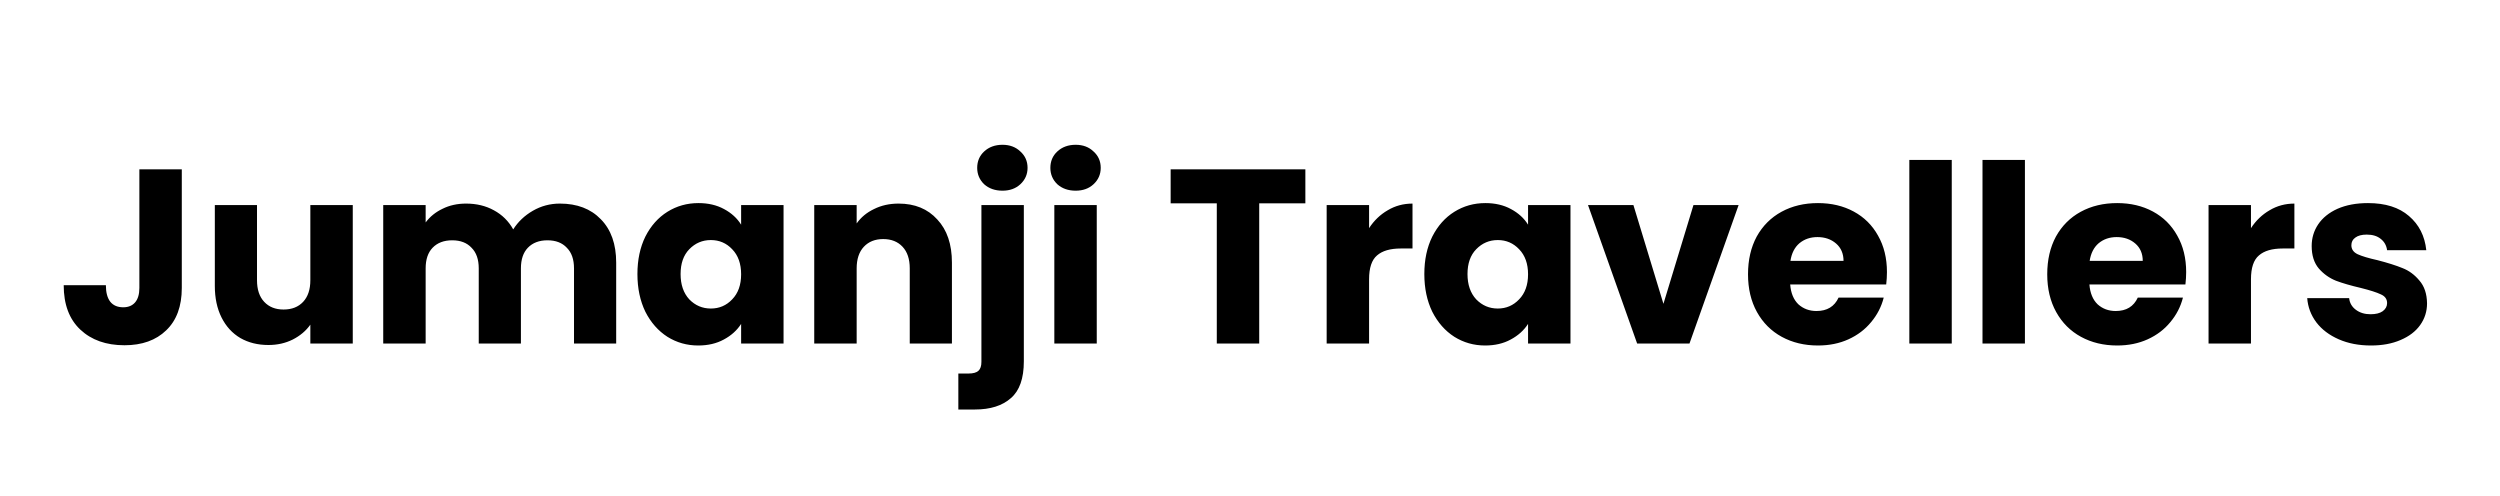 <svg width="131" height="26" viewBox="0 0 131 26" fill="none" xmlns="http://www.w3.org/2000/svg">
<path d="M9.526 8.874V15.088C9.526 16.05 9.253 16.791 8.707 17.311C8.17 17.831 7.442 18.091 6.523 18.091C5.561 18.091 4.79 17.818 4.209 17.272C3.628 16.726 3.338 15.95 3.338 14.945H5.548C5.548 15.326 5.626 15.617 5.782 15.816C5.938 16.007 6.163 16.102 6.458 16.102C6.727 16.102 6.935 16.015 7.082 15.842C7.229 15.669 7.303 15.417 7.303 15.088V8.874H9.526ZM18.485 10.746V18H16.262V17.012C16.036 17.333 15.729 17.593 15.339 17.792C14.957 17.983 14.533 18.078 14.065 18.078C13.51 18.078 13.02 17.957 12.596 17.714C12.171 17.463 11.842 17.103 11.608 16.635C11.374 16.167 11.257 15.617 11.257 14.984V10.746H13.467V14.685C13.467 15.17 13.592 15.547 13.844 15.816C14.095 16.085 14.433 16.219 14.858 16.219C15.291 16.219 15.633 16.085 15.885 15.816C16.136 15.547 16.262 15.17 16.262 14.685V10.746H18.485ZM29.337 10.668C30.239 10.668 30.954 10.941 31.482 11.487C32.02 12.033 32.288 12.791 32.288 13.762V18H30.078V14.061C30.078 13.593 29.953 13.233 29.701 12.982C29.459 12.722 29.121 12.592 28.687 12.592C28.254 12.592 27.912 12.722 27.66 12.982C27.418 13.233 27.296 13.593 27.296 14.061V18H25.086V14.061C25.086 13.593 24.961 13.233 24.709 12.982C24.467 12.722 24.129 12.592 23.695 12.592C23.262 12.592 22.92 12.722 22.668 12.982C22.426 13.233 22.304 13.593 22.304 14.061V18H20.081V10.746H22.304V11.656C22.53 11.353 22.824 11.114 23.188 10.941C23.552 10.759 23.964 10.668 24.423 10.668C24.969 10.668 25.455 10.785 25.879 11.019C26.313 11.253 26.651 11.587 26.893 12.02C27.145 11.621 27.487 11.296 27.92 11.045C28.354 10.794 28.826 10.668 29.337 10.668ZM33.401 14.36C33.401 13.615 33.54 12.96 33.817 12.397C34.103 11.834 34.489 11.4 34.974 11.097C35.459 10.794 36.001 10.642 36.599 10.642C37.11 10.642 37.557 10.746 37.938 10.954C38.328 11.162 38.627 11.435 38.835 11.773V10.746H41.058V18H38.835V16.973C38.618 17.311 38.315 17.584 37.925 17.792C37.544 18 37.097 18.104 36.586 18.104C35.997 18.104 35.459 17.952 34.974 17.649C34.489 17.337 34.103 16.899 33.817 16.336C33.54 15.764 33.401 15.105 33.401 14.36ZM38.835 14.373C38.835 13.818 38.679 13.381 38.367 13.06C38.064 12.739 37.691 12.579 37.249 12.579C36.807 12.579 36.43 12.739 36.118 13.06C35.815 13.372 35.663 13.805 35.663 14.36C35.663 14.915 35.815 15.357 36.118 15.686C36.43 16.007 36.807 16.167 37.249 16.167C37.691 16.167 38.064 16.007 38.367 15.686C38.679 15.365 38.835 14.928 38.835 14.373ZM47.086 10.668C47.936 10.668 48.612 10.945 49.114 11.5C49.626 12.046 49.881 12.8 49.881 13.762V18H47.671V14.061C47.671 13.576 47.546 13.199 47.294 12.93C47.043 12.661 46.705 12.527 46.28 12.527C45.856 12.527 45.518 12.661 45.266 12.93C45.015 13.199 44.889 13.576 44.889 14.061V18H42.666V10.746H44.889V11.708C45.115 11.387 45.418 11.136 45.799 10.954C46.181 10.763 46.61 10.668 47.086 10.668ZM52.531 9.992C52.141 9.992 51.821 9.879 51.569 9.654C51.327 9.42 51.205 9.134 51.205 8.796C51.205 8.449 51.327 8.163 51.569 7.938C51.821 7.704 52.141 7.587 52.531 7.587C52.913 7.587 53.224 7.704 53.467 7.938C53.718 8.163 53.844 8.449 53.844 8.796C53.844 9.134 53.718 9.42 53.467 9.654C53.224 9.879 52.913 9.992 52.531 9.992ZM53.649 18.936C53.649 19.829 53.424 20.47 52.973 20.86C52.523 21.259 51.894 21.458 51.088 21.458H50.217V19.573H50.75C50.993 19.573 51.166 19.525 51.27 19.43C51.374 19.335 51.426 19.179 51.426 18.962V10.746H53.649V18.936ZM56.365 9.992C55.975 9.992 55.655 9.879 55.403 9.654C55.161 9.42 55.039 9.134 55.039 8.796C55.039 8.449 55.161 8.163 55.403 7.938C55.655 7.704 55.975 7.587 56.365 7.587C56.747 7.587 57.059 7.704 57.301 7.938C57.553 8.163 57.678 8.449 57.678 8.796C57.678 9.134 57.553 9.42 57.301 9.654C57.059 9.879 56.747 9.992 56.365 9.992ZM57.47 10.746V18H55.247V10.746H57.47ZM68.401 8.874V10.655H65.983V18H63.76V10.655H61.342V8.874H68.401ZM71.74 11.955C72 11.556 72.325 11.244 72.715 11.019C73.105 10.785 73.538 10.668 74.015 10.668V13.021H73.404C72.849 13.021 72.433 13.142 72.156 13.385C71.879 13.619 71.74 14.035 71.74 14.633V18H69.517V10.746H71.74V11.955ZM74.635 14.36C74.635 13.615 74.774 12.96 75.052 12.397C75.338 11.834 75.723 11.4 76.209 11.097C76.694 10.794 77.236 10.642 77.834 10.642C78.345 10.642 78.791 10.746 79.172 10.954C79.562 11.162 79.862 11.435 80.07 11.773V10.746H82.293V18H80.07V16.973C79.853 17.311 79.549 17.584 79.159 17.792C78.778 18 78.332 18.104 77.82 18.104C77.231 18.104 76.694 17.952 76.209 17.649C75.723 17.337 75.338 16.899 75.052 16.336C74.774 15.764 74.635 15.105 74.635 14.36ZM80.07 14.373C80.07 13.818 79.913 13.381 79.602 13.06C79.298 12.739 78.925 12.579 78.484 12.579C78.041 12.579 77.665 12.739 77.353 13.06C77.049 13.372 76.897 13.805 76.897 14.36C76.897 14.915 77.049 15.357 77.353 15.686C77.665 16.007 78.041 16.167 78.484 16.167C78.925 16.167 79.298 16.007 79.602 15.686C79.913 15.365 80.07 14.928 80.07 14.373ZM87.164 15.92L88.737 10.746H91.103L88.529 18H85.786L83.212 10.746H85.591L87.164 15.92ZM98.876 14.256C98.876 14.464 98.863 14.681 98.837 14.906H93.806C93.841 15.357 93.984 15.703 94.235 15.946C94.495 16.18 94.812 16.297 95.184 16.297C95.739 16.297 96.125 16.063 96.341 15.595H98.707C98.586 16.072 98.365 16.501 98.044 16.882C97.732 17.263 97.338 17.562 96.861 17.779C96.385 17.996 95.852 18.104 95.262 18.104C94.552 18.104 93.919 17.952 93.364 17.649C92.81 17.346 92.376 16.912 92.064 16.349C91.752 15.786 91.596 15.127 91.596 14.373C91.596 13.619 91.748 12.96 92.051 12.397C92.363 11.834 92.797 11.4 93.351 11.097C93.906 10.794 94.543 10.642 95.262 10.642C95.964 10.642 96.588 10.789 97.134 11.084C97.68 11.379 98.105 11.799 98.408 12.345C98.72 12.891 98.876 13.528 98.876 14.256ZM96.601 13.671C96.601 13.29 96.471 12.986 96.211 12.761C95.951 12.536 95.626 12.423 95.236 12.423C94.864 12.423 94.547 12.531 94.287 12.748C94.036 12.965 93.88 13.272 93.819 13.671H96.601ZM102.272 8.38V18H100.049V8.38H102.272ZM106.106 8.38V18H103.883V8.38H106.106ZM114.555 14.256C114.555 14.464 114.542 14.681 114.516 14.906H109.485C109.52 15.357 109.663 15.703 109.914 15.946C110.174 16.18 110.49 16.297 110.863 16.297C111.418 16.297 111.803 16.063 112.02 15.595H114.386C114.265 16.072 114.044 16.501 113.723 16.882C113.411 17.263 113.017 17.562 112.54 17.779C112.063 17.996 111.53 18.104 110.941 18.104C110.23 18.104 109.598 17.952 109.043 17.649C108.488 17.346 108.055 16.912 107.743 16.349C107.431 15.786 107.275 15.127 107.275 14.373C107.275 13.619 107.427 12.96 107.73 12.397C108.042 11.834 108.475 11.4 109.03 11.097C109.585 10.794 110.222 10.642 110.941 10.642C111.643 10.642 112.267 10.789 112.813 11.084C113.359 11.379 113.784 11.799 114.087 12.345C114.399 12.891 114.555 13.528 114.555 14.256ZM112.28 13.671C112.28 13.29 112.15 12.986 111.89 12.761C111.63 12.536 111.305 12.423 110.915 12.423C110.542 12.423 110.226 12.531 109.966 12.748C109.715 12.965 109.559 13.272 109.498 13.671H112.28ZM117.951 11.955C118.211 11.556 118.536 11.244 118.926 11.019C119.316 10.785 119.749 10.668 120.226 10.668V13.021H119.615C119.06 13.021 118.644 13.142 118.367 13.385C118.09 13.619 117.951 14.035 117.951 14.633V18H115.728V10.746H117.951V11.955ZM124.239 18.104C123.607 18.104 123.043 17.996 122.549 17.779C122.055 17.562 121.665 17.268 121.379 16.895C121.093 16.514 120.933 16.089 120.898 15.621H123.095C123.121 15.872 123.238 16.076 123.446 16.232C123.654 16.388 123.91 16.466 124.213 16.466C124.491 16.466 124.703 16.414 124.85 16.31C125.006 16.197 125.084 16.054 125.084 15.881C125.084 15.673 124.976 15.521 124.759 15.426C124.543 15.322 124.192 15.209 123.706 15.088C123.186 14.967 122.753 14.841 122.406 14.711C122.06 14.572 121.761 14.36 121.509 14.074C121.258 13.779 121.132 13.385 121.132 12.891C121.132 12.475 121.245 12.098 121.47 11.76C121.704 11.413 122.042 11.14 122.484 10.941C122.935 10.742 123.468 10.642 124.083 10.642C124.993 10.642 125.708 10.867 126.228 11.318C126.757 11.769 127.06 12.367 127.138 13.112H125.084C125.05 12.861 124.937 12.661 124.746 12.514C124.564 12.367 124.322 12.293 124.018 12.293C123.758 12.293 123.559 12.345 123.42 12.449C123.282 12.544 123.212 12.679 123.212 12.852C123.212 13.06 123.321 13.216 123.537 13.32C123.763 13.424 124.109 13.528 124.577 13.632C125.115 13.771 125.552 13.909 125.89 14.048C126.228 14.178 126.523 14.395 126.774 14.698C127.034 14.993 127.169 15.391 127.177 15.894C127.177 16.319 127.056 16.7 126.813 17.038C126.579 17.367 126.237 17.627 125.786 17.818C125.344 18.009 124.829 18.104 124.239 18.104Z" fill="black"/>
</svg>
